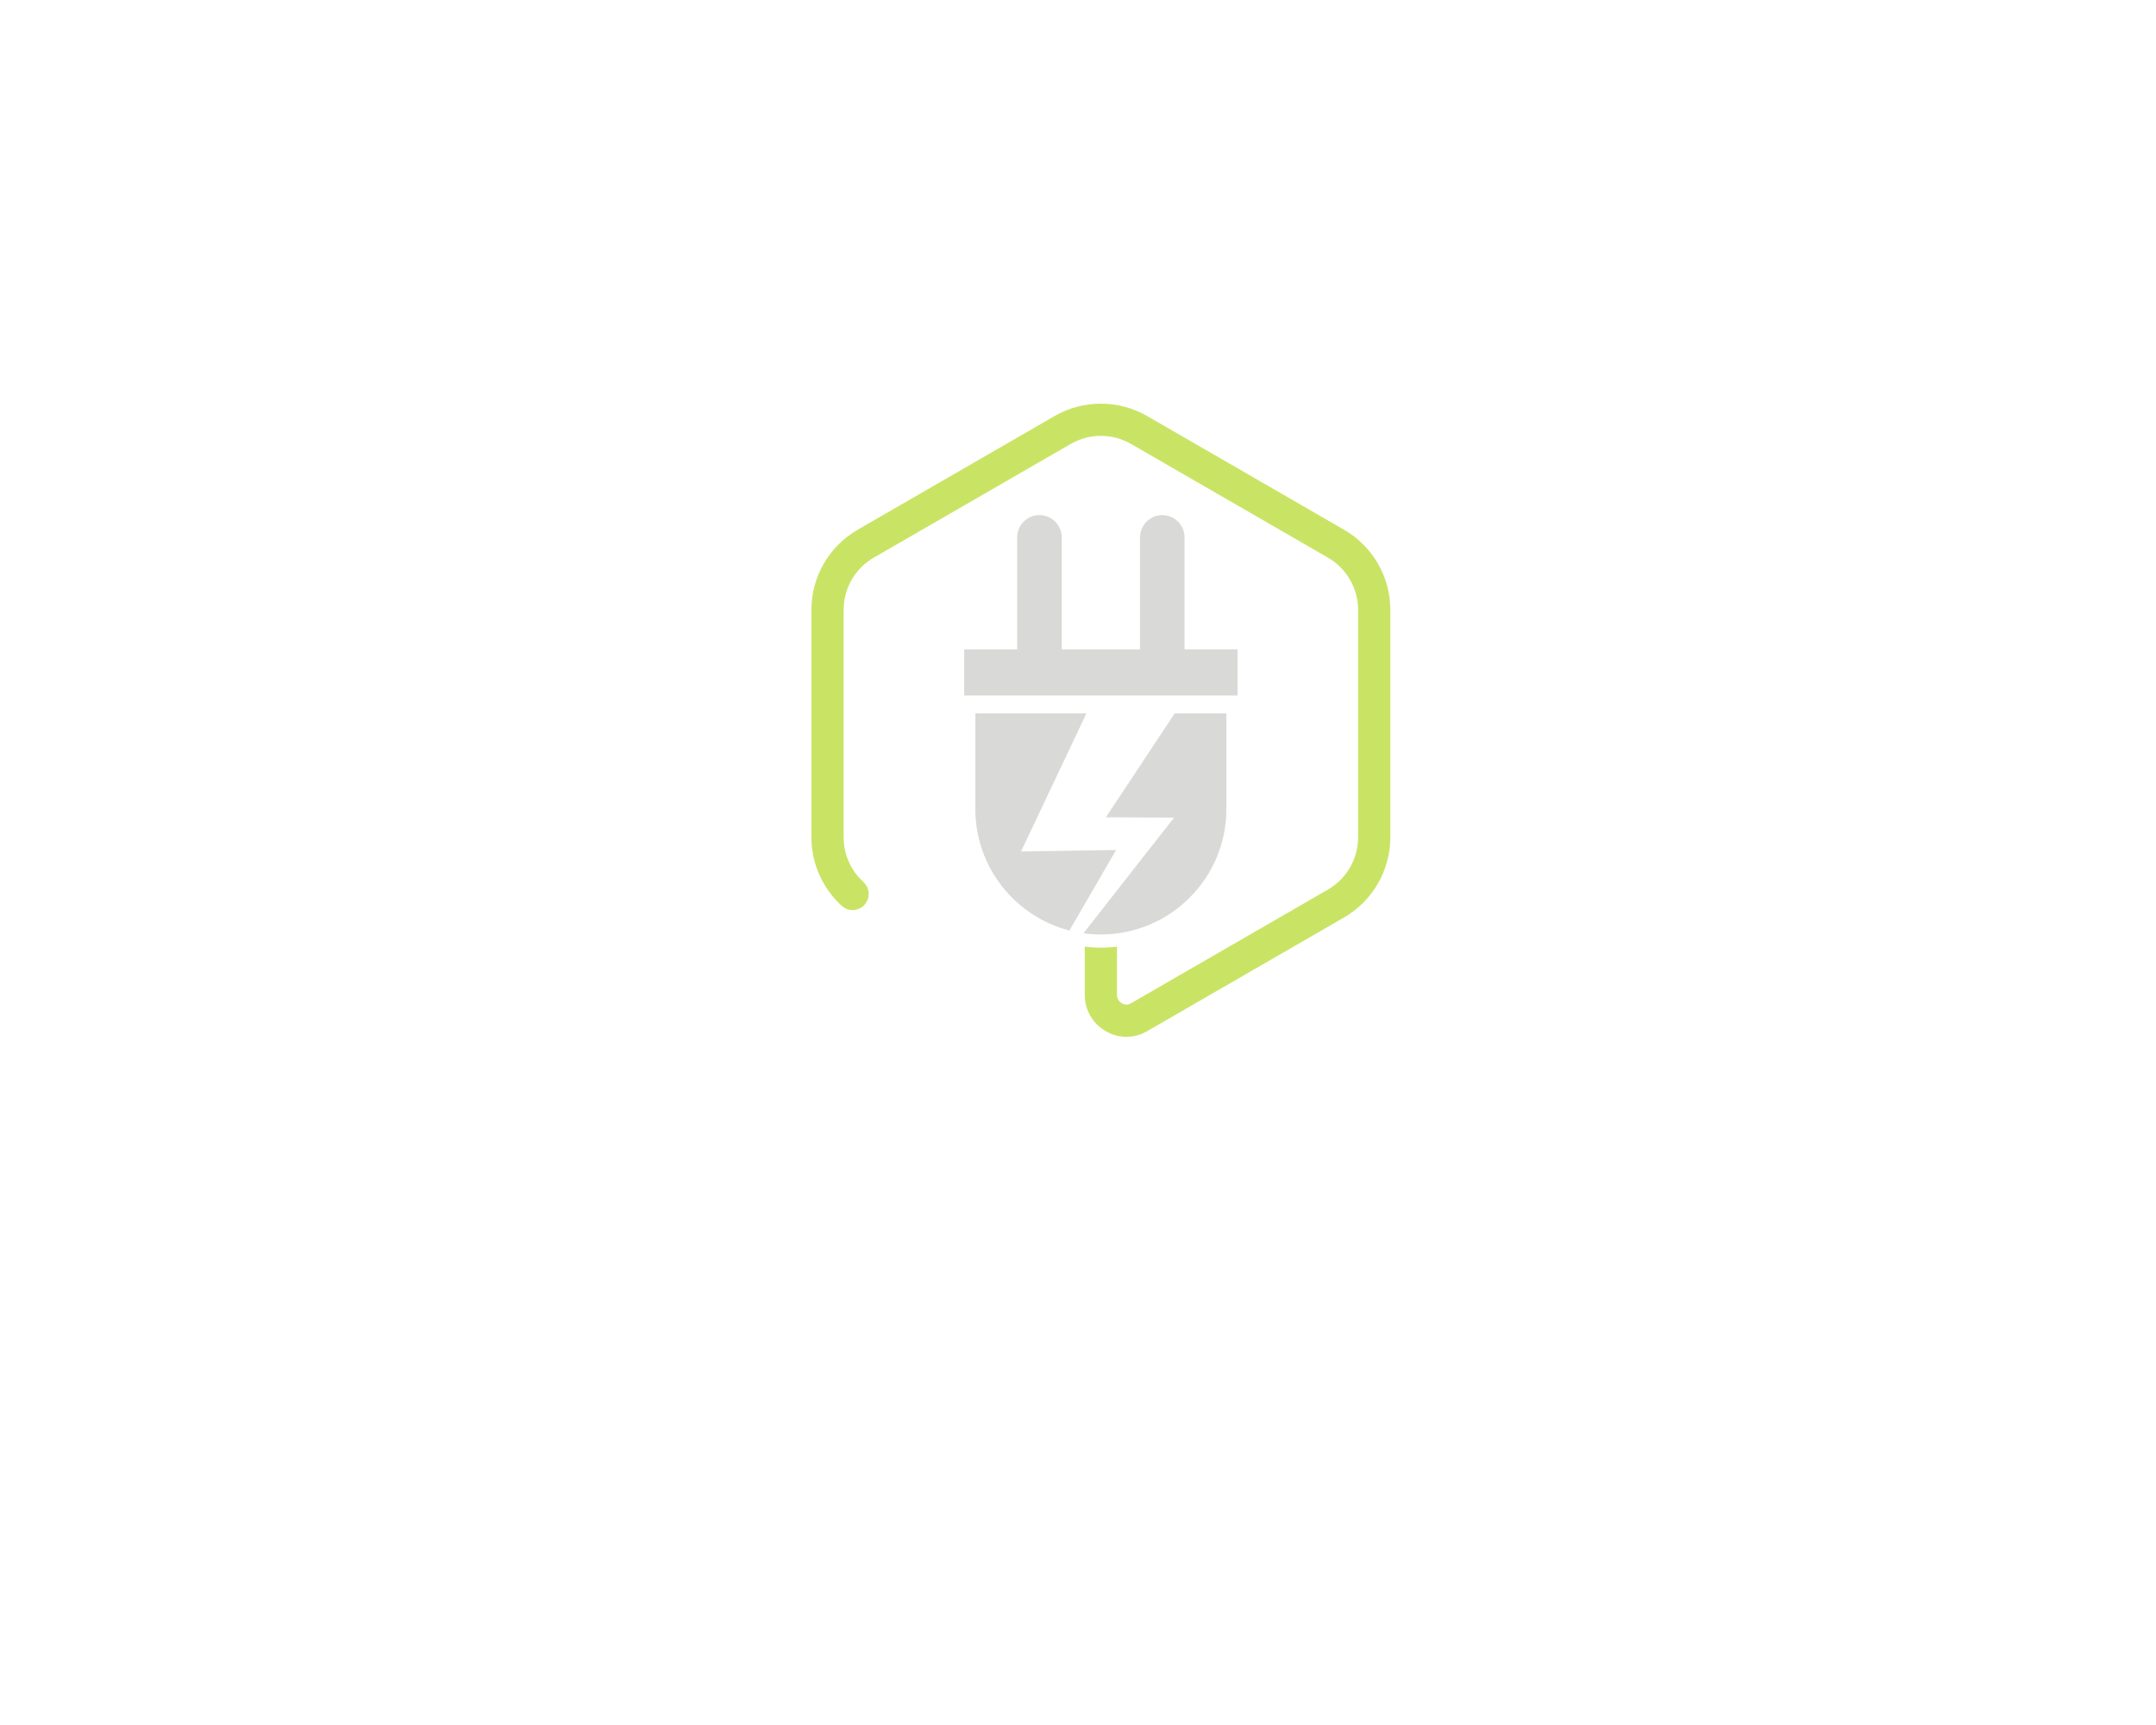 <?xml version="1.0" encoding="UTF-8" standalone="no" ?>
<!DOCTYPE svg PUBLIC "-//W3C//DTD SVG 1.1//EN" "http://www.w3.org/Graphics/SVG/1.1/DTD/svg11.dtd">
<svg xmlns="http://www.w3.org/2000/svg" xmlns:xlink="http://www.w3.org/1999/xlink" version="1.1" width="1280" height="1024" viewBox="0 0 1280 1024" xml:space="preserve">
<desc>Created with Fabric.js 5.3.0</desc>
<defs>
</defs>
<g transform="matrix(1 0 0 1 640 512)" id="background-logo"  >
<rect style="stroke: none; stroke-width: 0; stroke-dasharray: none; stroke-linecap: butt; stroke-dashoffset: 0; stroke-linejoin: miter; stroke-miterlimit: 4; fill: rgb(255,255,255); fill-opacity: 0; fill-rule: nonzero; opacity: 1;"  paint-order="stroke"  x="-640" y="-512" rx="0" ry="0" width="1280" height="1024" />
</g>
<g transform="matrix(1.921 0 0 1.921 653.577 427.561)" id="logo-logo"  >
<g style=""  paint-order="stroke"   >
		<g transform="matrix(0.513 0 0 0.513 -0 1.401)"  >
<path style="stroke: none; stroke-width: 0; stroke-dasharray: none; stroke-linecap: butt; stroke-dashoffset: 0; stroke-linejoin: miter; stroke-miterlimit: 4; fill: rgb(217,217,216); fill-rule: nonzero; opacity: 1;"  paint-order="stroke"  transform=" translate(-250, -252.731)" d="M 332.336 207.332 L 332.336 235.086 L 167.664 235.086 L 167.664 207.332 L 199.58 207.332 L 199.58 139.843 C 199.58 132.435 205.586 126.429 212.995 126.429 C 220.403 126.429 226.409 132.435 226.409 139.843 L 226.409 207.332 L 273.59 207.332 L 273.59 139.843 C 273.59 132.435 279.596 126.429 287.005 126.429 C 294.413 126.429 300.419 132.435 300.419 139.843 L 300.419 207.332 L 332.336 207.332 Z M 201.885 329.038 C 201.885 329.038 223.719 283.074 241.278 245.872 L 174.371 245.872 L 174.371 303.404 C 174.371 338.628 198.451 368.226 231.047 376.637 L 259.179 328.166 L 201.885 329.038 Z M 253.033 308.446 L 294.109 308.667 C 294.109 308.667 256.688 356.285 239.547 378.297 C 242.966 378.77 246.451 379.033 250 379.033 L 250 379.033 C 291.768 379.033 325.628 345.173 325.628 303.404 L 325.628 245.872 L 294.488 245.872 L 253.033 308.446 Z" stroke-linecap="round" />
</g>
		<g transform="matrix(0.513 0 0 0.513 0 2.842171e-14)"  >
<path style="stroke: none; stroke-width: 0; stroke-dasharray: none; stroke-linecap: butt; stroke-dashoffset: 0; stroke-linejoin: miter; stroke-miterlimit: 4; fill: rgb(201,228,101); fill-rule: nonzero; opacity: 1;"  paint-order="stroke"  transform=" translate(-250, -250)" d="M 396.522 135.242 L 277.865 66.737 C 260.679 56.813 239.322 56.811 222.133 66.737 L 103.477 135.242 C 86.233 145.197 75.611 163.595 75.611 183.506 L 75.611 320.519 C 75.611 336.416 82.461 351.446 94.02 361.899 C 98.57 366.013 105.79 364.78 108.858 359.468 L 108.858 359.468 C 111.155 355.49 110.312 350.485 106.917 347.391 C 99.448 340.583 95.025 330.831 95.025 320.519 L 95.025 183.508 C 95.025 170.533 101.947 158.543 113.184 152.055 L 231.841 83.55 C 243.041 77.082 256.957 77.082 268.159 83.55 L 386.815 152.055 C 398.016 158.522 404.973 170.574 404.973 183.508 L 404.973 320.519 C 404.973 333.453 398.016 345.505 386.815 351.973 L 267.988 420.576 C 265.701 421.882 263.666 421.089 262.652 420.502 C 261.962 420.1 259.707 418.549 259.707 415.434 L 259.707 386.411 C 256.52 386.781 253.285 386.993 250 386.993 C 246.824 386.993 243.564 386.756 240.293 386.374 L 240.293 415.434 C 240.293 424.533 245.006 432.704 252.901 437.288 C 256.823 439.566 261.126 440.707 265.417 440.707 C 269.605 440.707 273.784 439.622 277.589 437.451 L 396.523 368.786 C 413.711 358.861 424.389 340.366 424.389 320.519 L 424.389 183.508 C 424.389 163.597 413.766 145.198 396.522 135.242 Z" stroke-linecap="round" />
</g>
</g>
</g>
</svg>